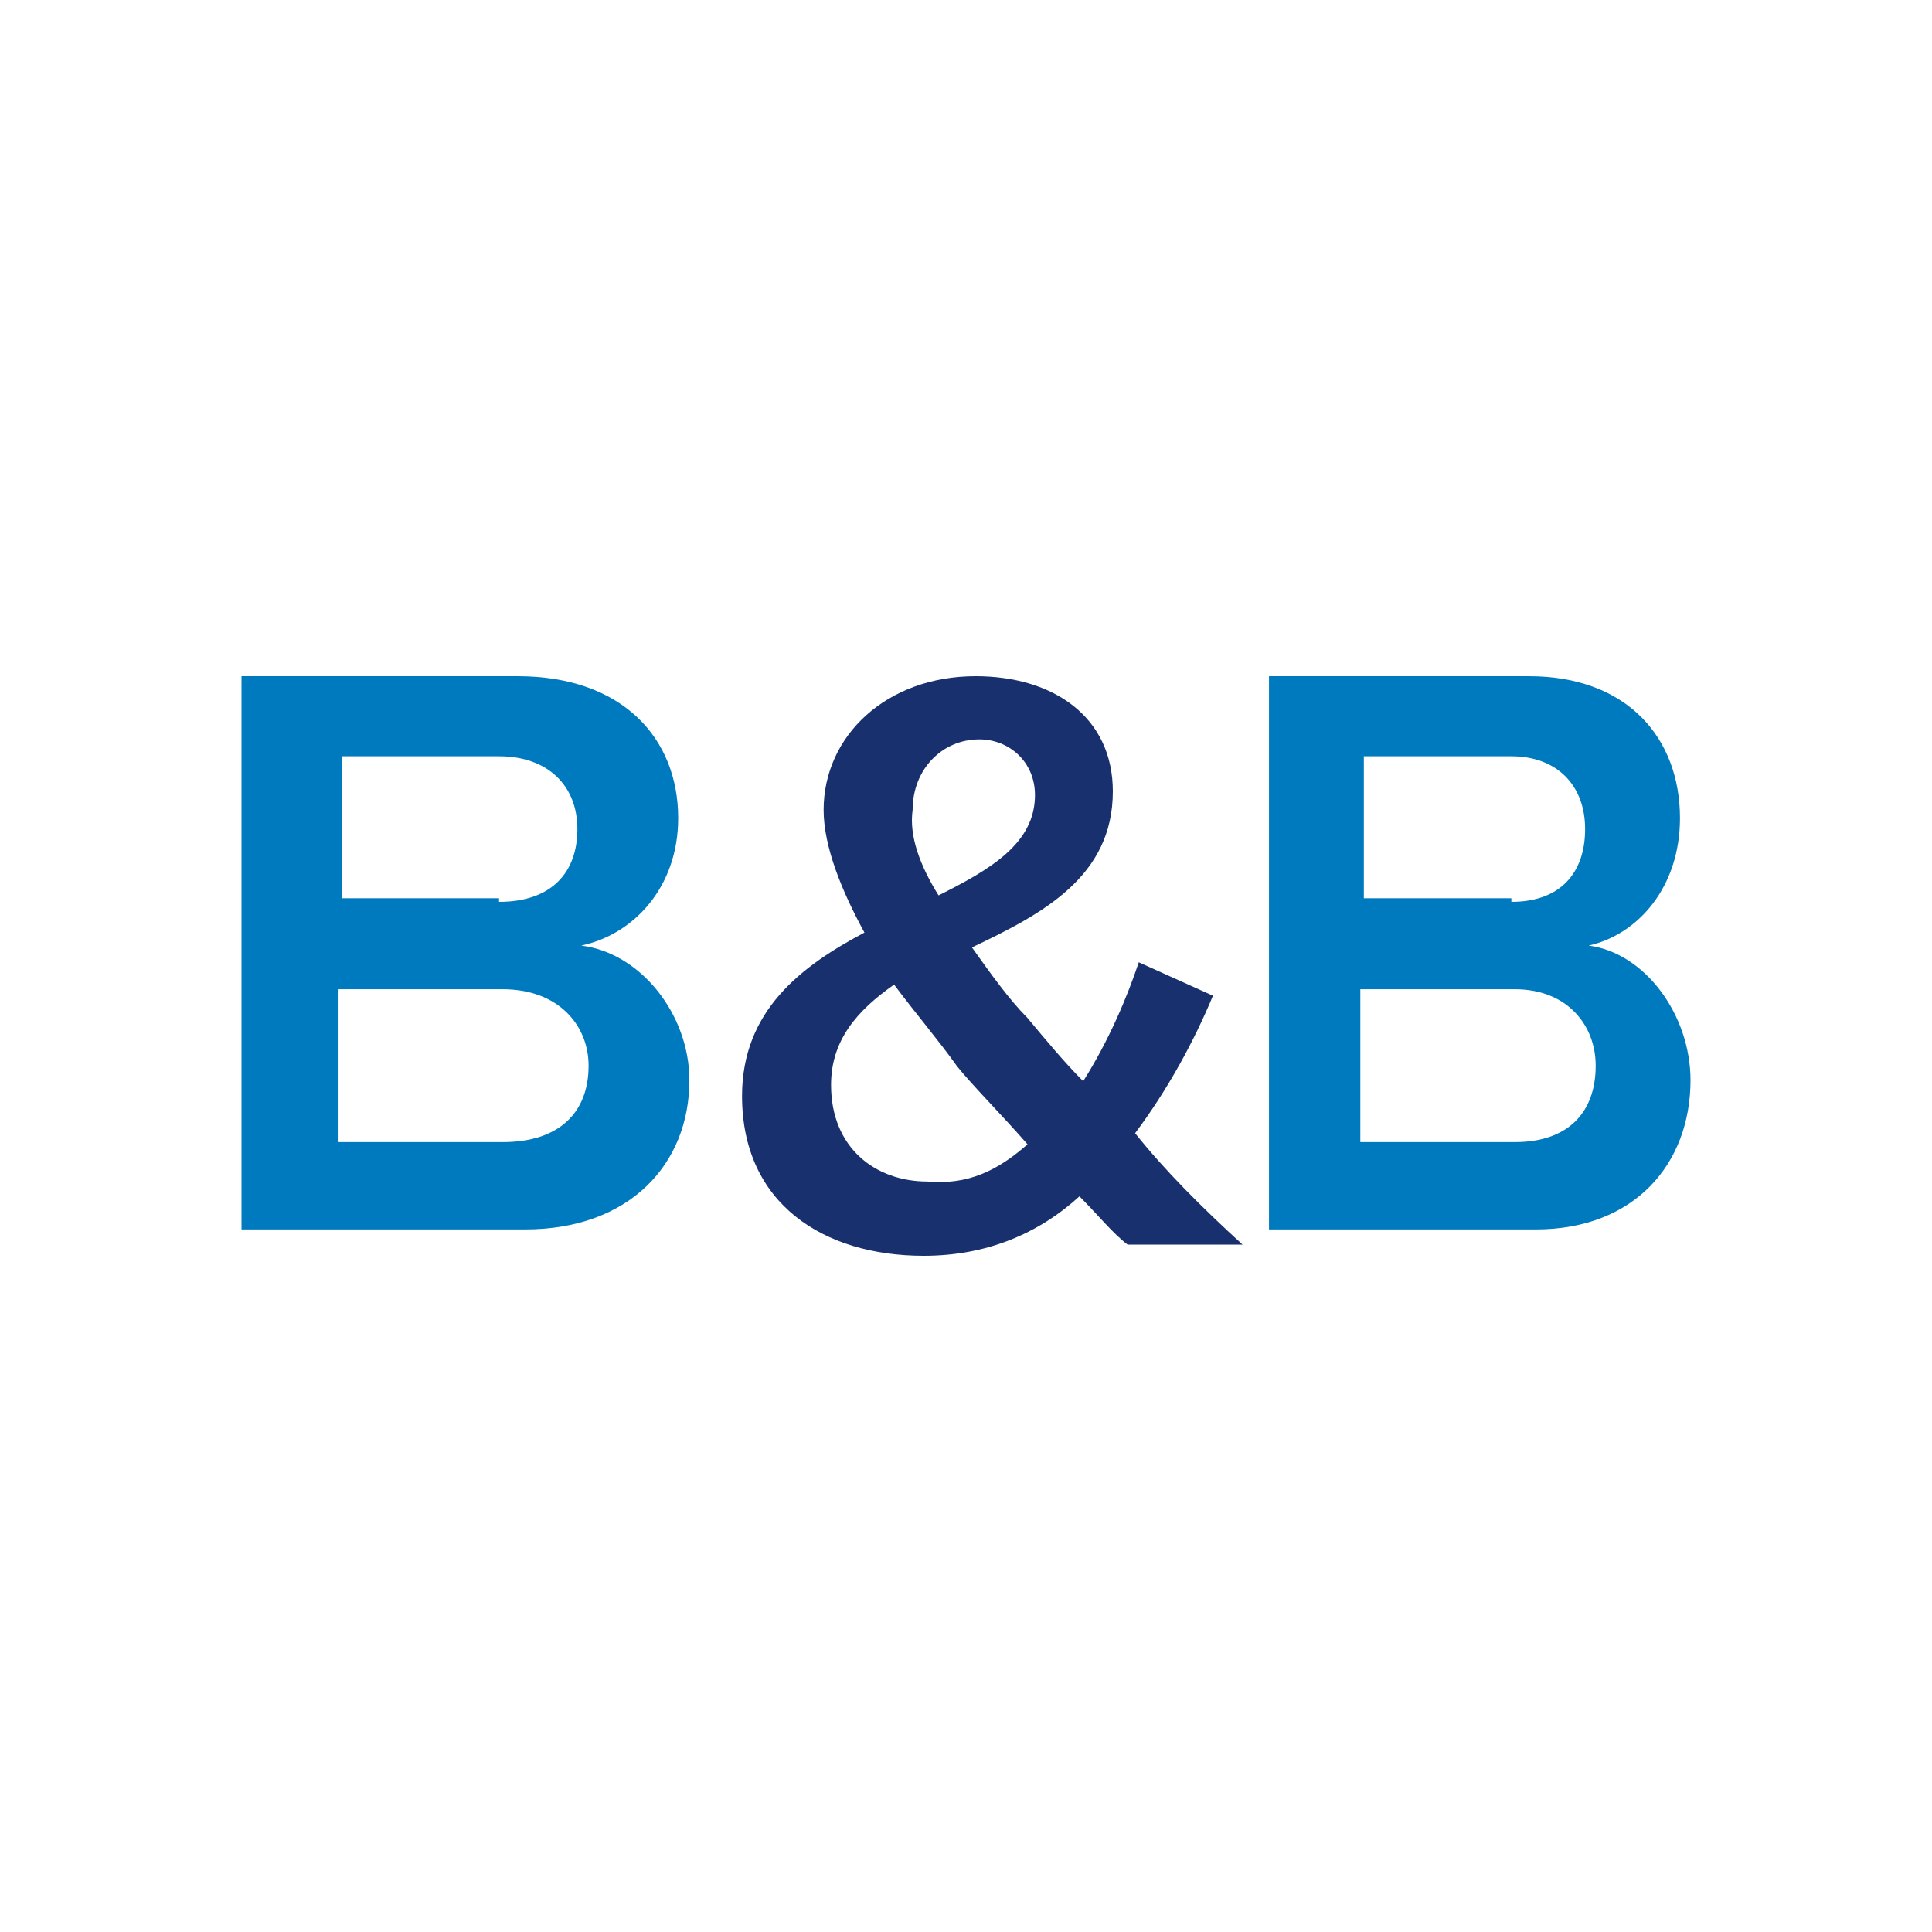 <svg width="40" height="40" viewBox="0 0 40 40" fill="none" xmlns="http://www.w3.org/2000/svg">
<path d="M25.727 25.769H23.347C23.04 25.538 22.733 25.154 22.349 24.769C21.505 25.538 20.43 26 19.125 26C17.052 26 15.363 24.923 15.363 22.692C15.363 20.923 16.592 20 17.897 19.308C17.436 18.462 17.052 17.538 17.052 16.769C17.052 15.231 18.357 14 20.2 14C21.812 14 23.04 14.846 23.04 16.385C23.04 18.154 21.581 18.923 20.123 19.615C20.507 20.154 20.891 20.692 21.274 21.077C21.658 21.538 22.042 22 22.426 22.385C22.963 21.538 23.347 20.615 23.577 19.923L25.113 20.615C24.729 21.538 24.192 22.538 23.501 23.462C24.115 24.231 24.883 25 25.727 25.769ZM21.274 23.692C20.737 23.077 20.123 22.462 19.816 22.077C19.432 21.538 18.971 21 18.511 20.385C17.743 20.923 17.206 21.538 17.206 22.462C17.206 23.769 18.127 24.462 19.202 24.462C20.046 24.538 20.66 24.231 21.274 23.692ZM19.432 18.538C20.507 18 21.428 17.462 21.428 16.462C21.428 15.769 20.89 15.308 20.276 15.308C19.509 15.308 18.895 15.923 18.895 16.769C18.818 17.308 19.048 17.923 19.432 18.538Z" fill="#18316E"/>
<path d="M5 14H10.718C12.882 14 14.041 15.281 14.041 16.939C14.041 18.371 13.114 19.351 12.032 19.577C13.268 19.727 14.273 21.008 14.273 22.365C14.273 24.098 13.036 25.454 10.873 25.454H5V14ZM10.332 18.672C11.414 18.672 11.954 18.069 11.954 17.165C11.954 16.261 11.336 15.658 10.332 15.658H7.086V18.597H10.332V18.672ZM10.409 23.646C11.568 23.646 12.186 23.043 12.186 22.063C12.186 21.234 11.568 20.481 10.409 20.481H7.009V23.646H10.409Z" fill="#007ABF"/>
<path d="M26.273 14H31.655C33.691 14 34.782 15.281 34.782 16.939C34.782 18.371 33.909 19.351 32.891 19.577C34.055 19.727 35 21.008 35 22.365C35 24.098 33.837 25.454 31.8 25.454H26.273V14ZM31.291 18.672C32.309 18.672 32.818 18.069 32.818 17.165C32.818 16.261 32.237 15.658 31.291 15.658H28.237V18.597H31.291V18.672ZM31.364 23.646C32.455 23.646 33.037 23.043 33.037 22.063C33.037 21.234 32.455 20.481 31.364 20.481H28.164V23.646H31.364Z" fill="#007ABF"/>
</svg>
